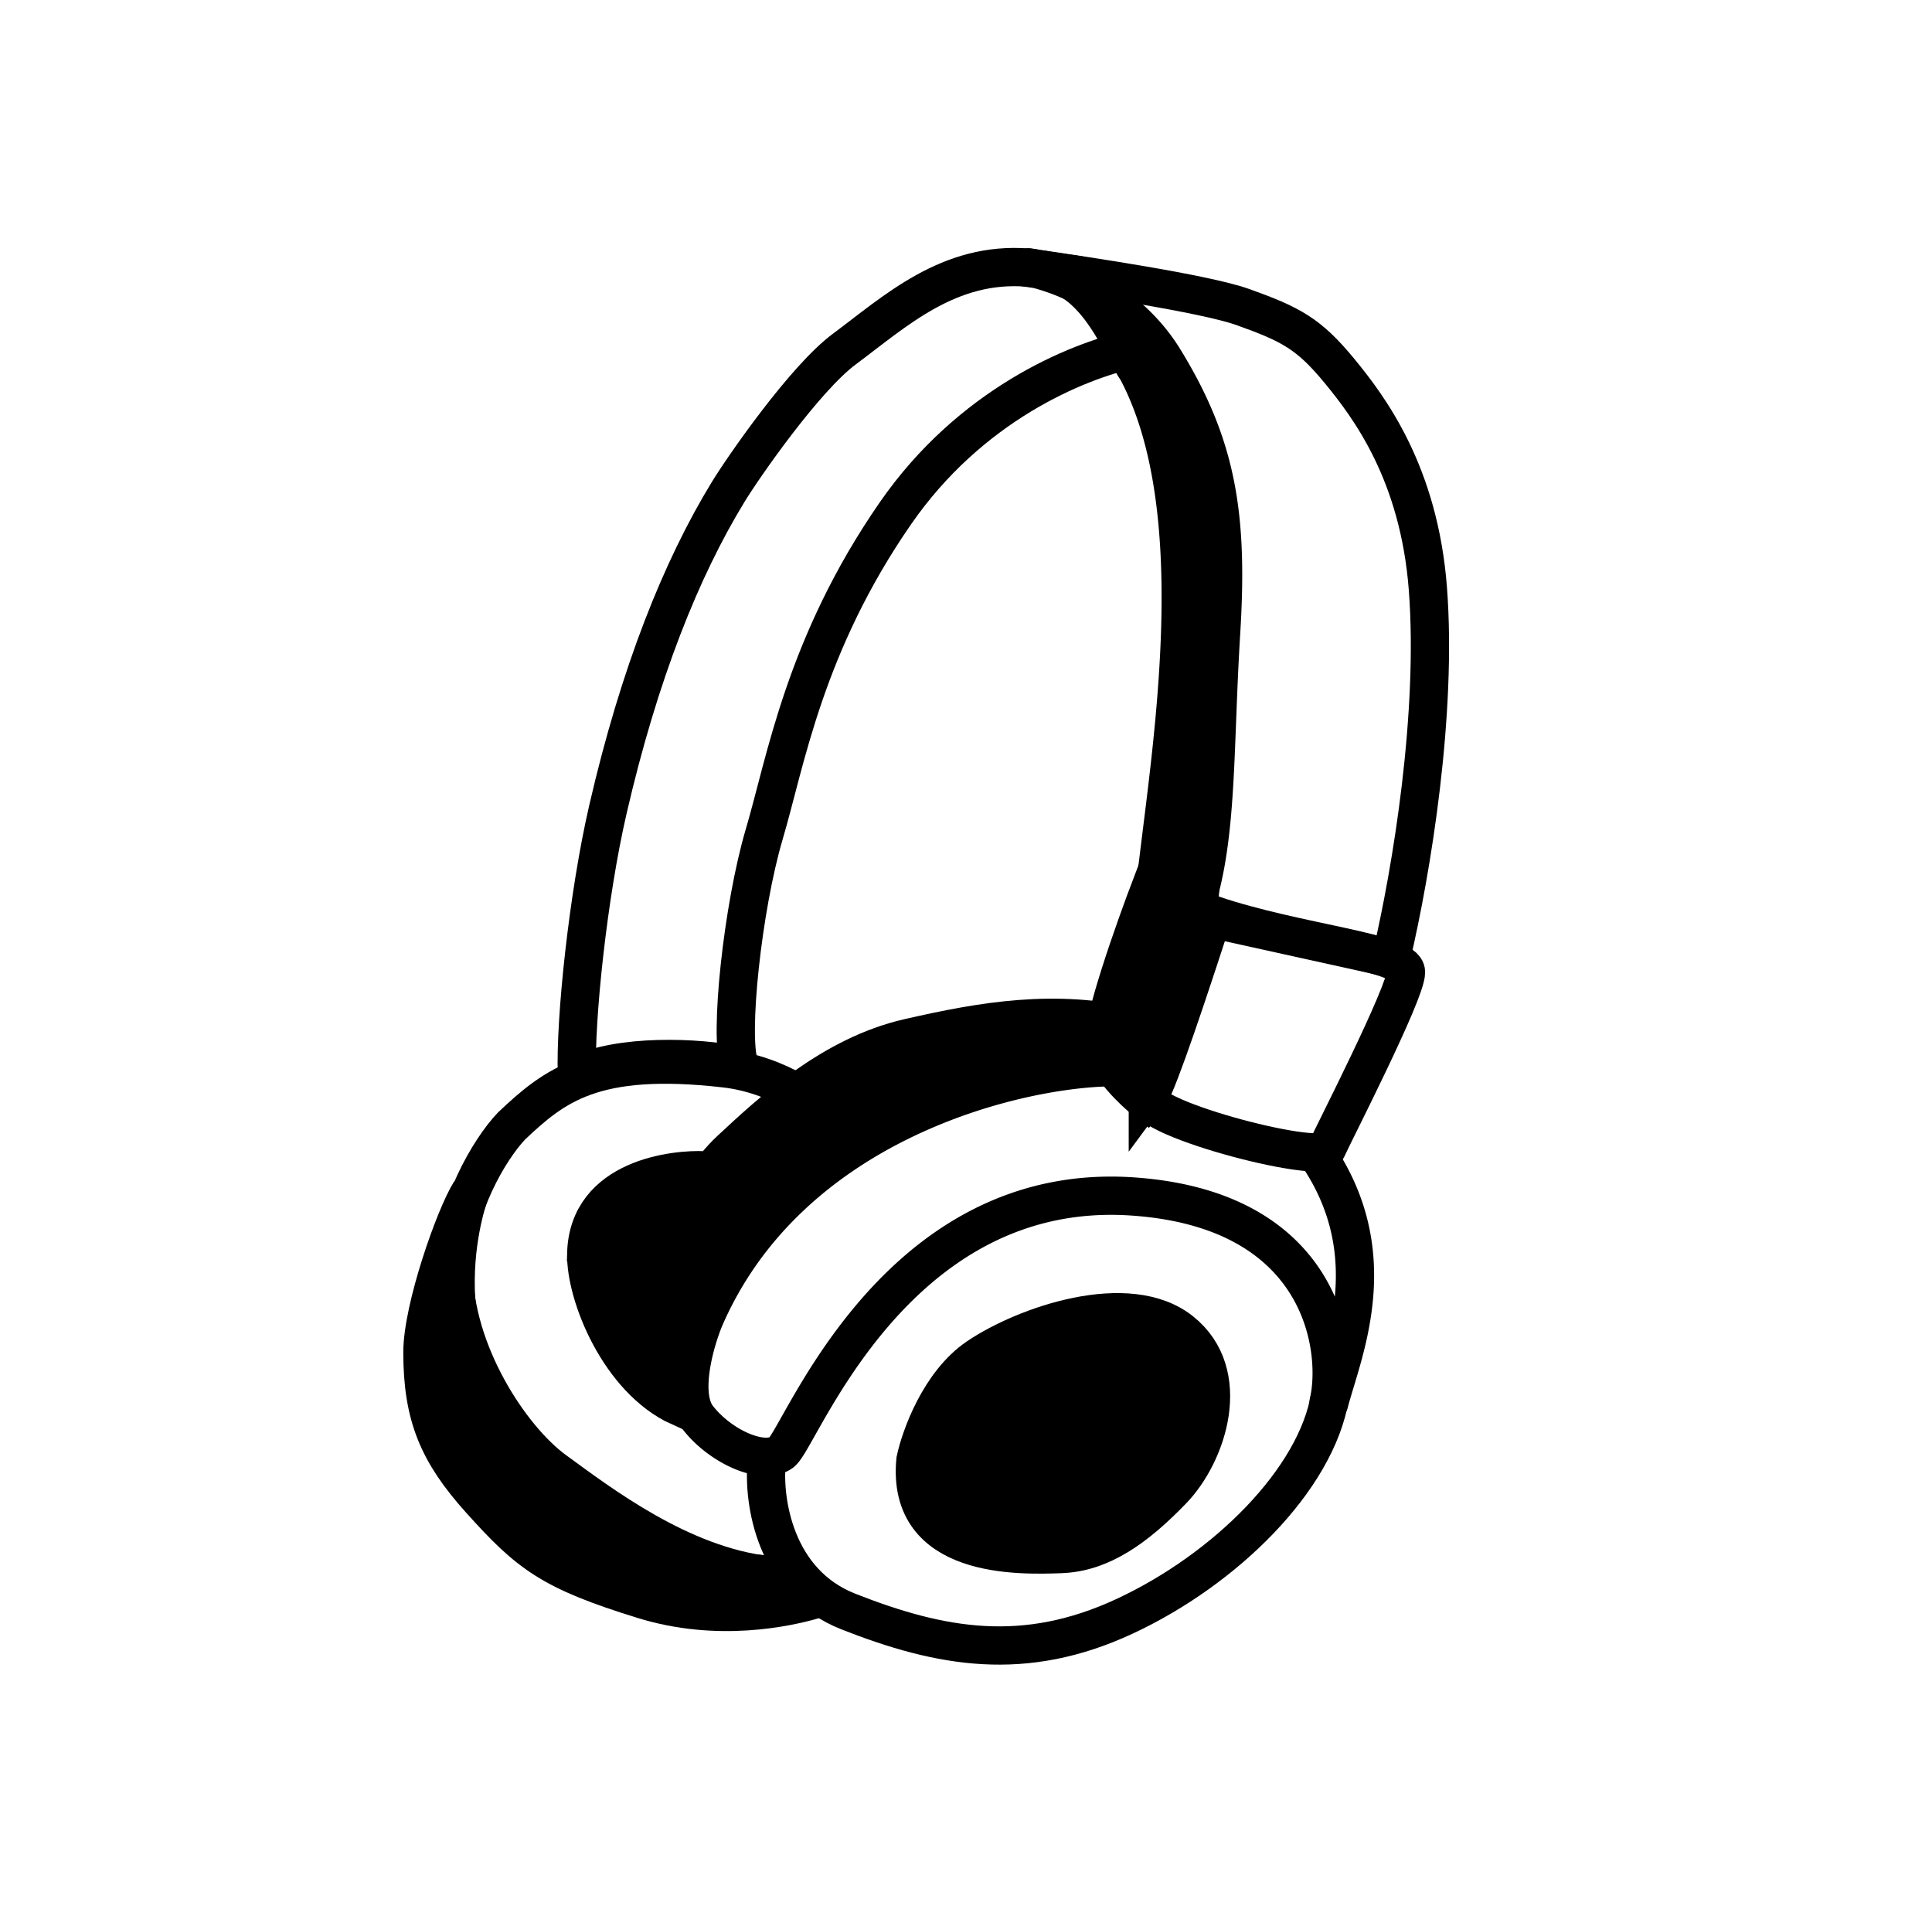 <svg width="101" height="100" fill="none" xmlns="http://www.w3.org/2000/svg"><path d="M22.083 70.683c0-2.304 1.7-7.125 2.508-8.405 0 0-2.968 7.577 2.733 14.058 5.7 6.481 14.274 5.992 14.274 5.992l.953 1.288c-1.434.416-5.026 1.2-8.914 0-4.86-1.5-5.998-2.402-8.55-5.247-2.18-2.432-3.004-4.352-3.004-7.686Z" fill="#000" stroke="#000" stroke-width="2"/><path d="M40.168 82.336c-4.575-.501-8.805-3.753-11.154-5.461-2.348-1.709-5.293-6.23-5.293-10.535 0-3.153 1.884-6.298 3.024-7.49 2.213-2.084 4.267-3.798 11.157-3.006 2.687.308 4.991 1.824 6.793 3.619" stroke="#000" stroke-width="2"/><path d="M34.207 68.564c-.025 1.674 1.655 4.55 1.824 4.796.169.245-.53-1.93.5-4.796 1.03-2.865 7.587-9 7.587-9l8.671-3.83h7.034c.501-.546 2.889-1.277-.479-2.048-4.21-.965-7.883-.346-11.847.561-3.965.907-7.112 3.806-9.313 5.858-2.2 2.05-3.946 6.367-3.977 8.46Z" fill="#000" stroke="#000" stroke-width="2"/><path d="M40.077 76.47c-.186 1.954.408 6.243 4.272 7.763 4.83 1.9 9.194 2.692 14.449.246 5.254-2.446 10.018-7.147 10.732-11.498" stroke="#000" stroke-width="2"/><path d="M30.647 65.521c.102-3.951 4.63-4.434 6.235-4.35 0 0-1.324 2.191-2.003 4.915s.644 7.45.644 7.45c-3.159-1.436-4.931-5.87-4.876-8.015Z" fill="#000" stroke="#000" stroke-width="2"/><path d="M31.776 42.325c-1.033 4.485-1.717 10.943-1.617 13.87 2.197-1.11 6.337-.957 8.5-.497-.562-1.52.168-8.294 1.295-12.102 1.127-3.809 2.1-9.894 6.852-16.76 3.916-5.66 9.44-7.933 12.358-8.585-.418-1.308-2.086-3.993-5.412-4.263-4.157-.338-6.964 2.29-9.618 4.262-2.063 1.534-5.265 6.15-6.065 7.459-2.453 4.013-4.647 9.477-6.293 16.616Z" stroke="#000" stroke-width="2"/><path d="M51.107 70.94c-1.972 1.338-2.989 4.144-3.25 5.38-.497 5.184 5.443 4.982 7.57 4.91l.034-.002c2.096-.071 3.92-1.363 5.832-3.346 1.844-1.91 3.208-6.098.456-8.297-2.752-2.198-8.177-.316-10.642 1.355Z" fill="#000" stroke="#000" stroke-width="2"/><path d="M57.734 55.791c-5.151.189-16.543 3.076-20.901 13.12-.507 1.222-1.29 3.966-.366 5.17 1.156 1.505 3.396 2.54 4.383 1.84.988-.699 5.832-14.222 18.334-13.385 9.977.668 10.913 7.933 10.277 10.748a.188.188 0 0 0-.005.042c0 .017.025.022.03.005.72-2.761 3.187-8.168-1.164-13.714" stroke="#000" stroke-width="2"/><path d="m60.23 46.153 3.159 1.795c-2.067 6.345-3.056 9.111-3.474 9.616-.653-.514-2.009-1.804-2.209-2.859-.2-1.054 1.6-6.14 2.524-8.552Z" fill="#000" stroke="#000" stroke-width="2"/><path d="M60.42 46.134c.724-6.592 2.998-19.282-.975-26.78-.674-.961-1.55-3.412-3.341-4.61a11.843 11.843 0 0 0-1.882-.675c-.66-.109-.55-.142 0 0 .076.013.163.026.26.04a3.93 3.93 0 0 1 1.622.636c1.518.689 3.448 1.924 4.74 4.022 2.824 4.588 3.364 8.267 2.992 14.325-.396 6.435-.138 11.22-1.611 14.957l-1.805-1.915Z" fill="#000" stroke="#000" stroke-width="2"/><path d="M74.647 30.781c.494 6.487-.829 14.645-1.928 19.309L62.64 47.865c.157-2.758.75-6.474.949-17.084.2-10.61-6.481-16.298-9.136-16.7 1.935.29 8.482 1.242 10.51 1.965 2.533.903 3.462 1.404 5.044 3.321 1.582 1.917 4.18 5.38 4.64 11.414Z" stroke="#000" stroke-width="2"/><path d="M60.006 57.175c.688-.927 2.509-6.575 3.375-9.371 4.472 1.511 10.11 1.953 10.122 3.007.011 1.054-3.804 8.478-4.156 9.271-.353.793-10.201-1.748-9.341-2.907Z" stroke="#000" stroke-width="2"/></svg>